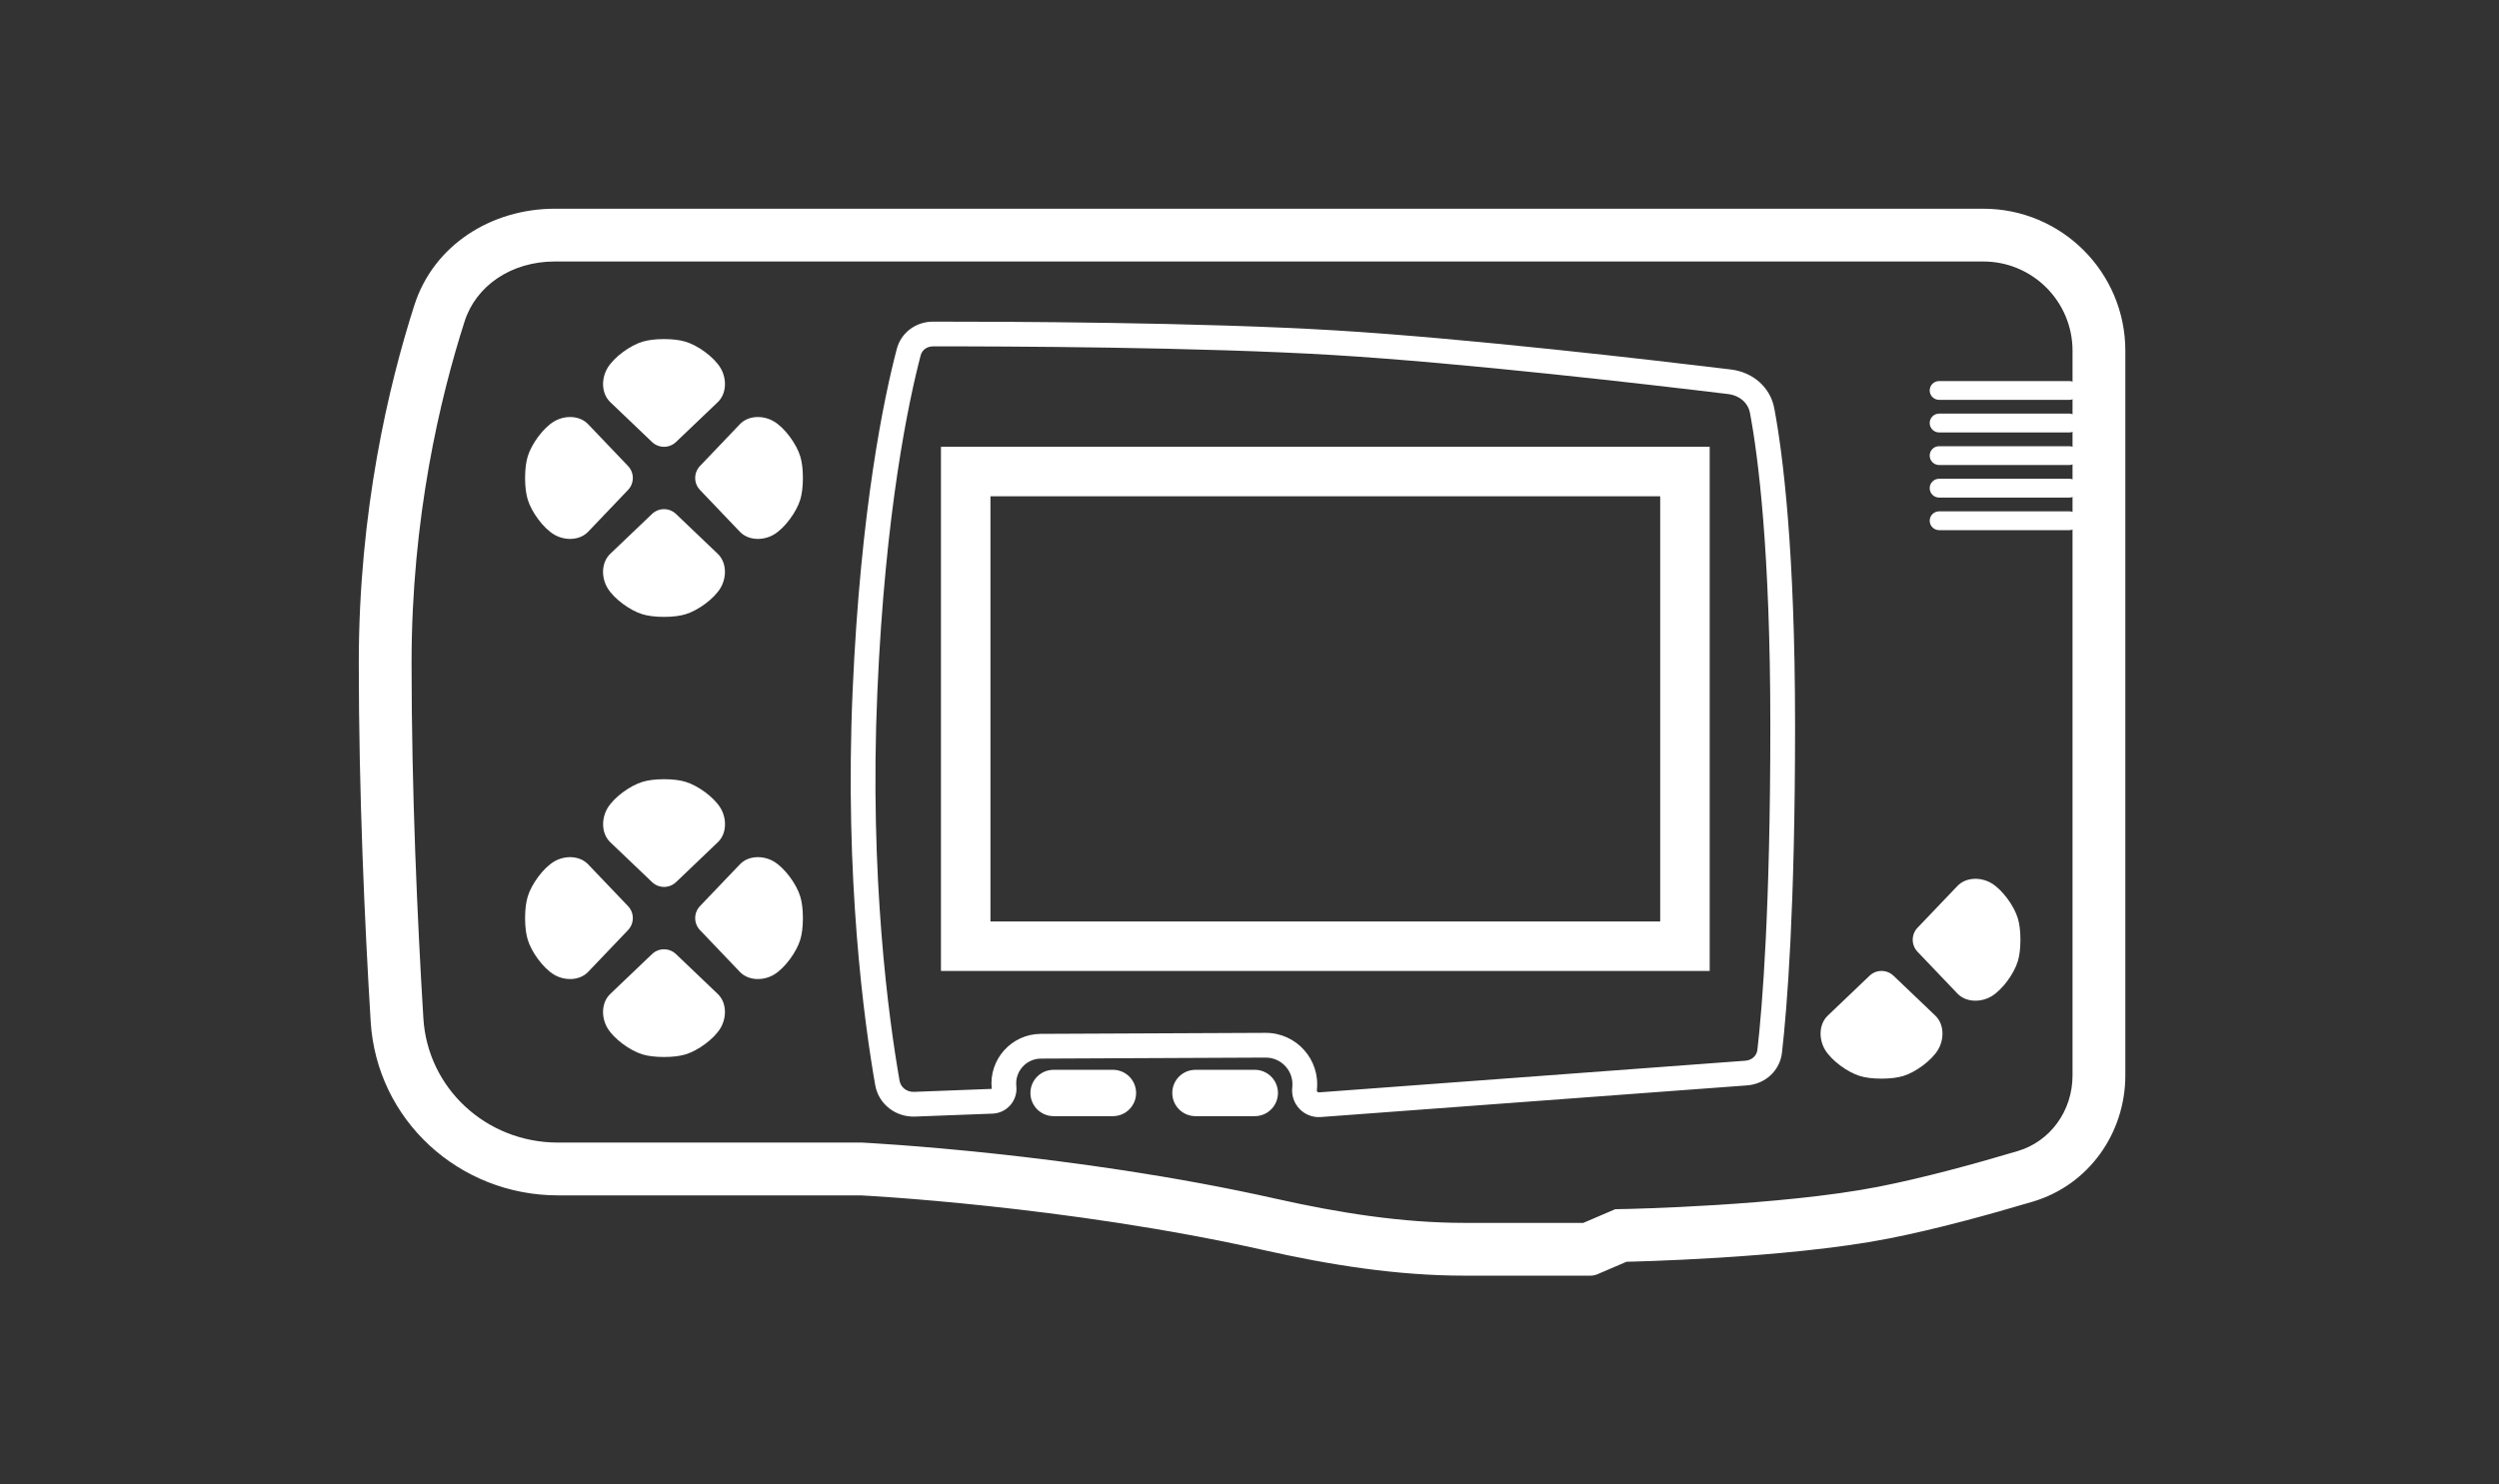 <?xml version="1.0" encoding="UTF-8" standalone="no"?>
<!DOCTYPE svg PUBLIC "-//W3C//DTD SVG 1.1//EN" "http://www.w3.org/Graphics/SVG/1.1/DTD/svg11.dtd">
<svg width="100%" height="100%" viewBox="0 0 101 60" version="1.1" xmlns="http://www.w3.org/2000/svg" xmlns:xlink="http://www.w3.org/1999/xlink" xml:space="preserve" xmlns:serif="http://www.serif.com/" style="fill-rule:evenodd;clip-rule:evenodd;stroke-linejoin:round;stroke-miterlimit:2;">
    <rect x="0" y="0" width="101" height="60" fill="#333333" stroke="none"/>
    <g transform="matrix(1,0,0,1,-140,-744)">
        <g id="Wonderswan" transform="matrix(1,0,0,0.6,140.2,744)">
            <rect x="0" y="0" width="100" height="100" style="fill:none;"/>
            <g id="Group-312" serif:id="Group 312" transform="matrix(1,0,0,1.667,-24.756,11.354)">
                <path id="Rectangle-289--Stroke-" serif:id="Rectangle 289 (Stroke)" d="M90.254,42.055L90.319,42.054C90.365,42.053 90.433,42.051 90.522,42.049C90.7,42.044 90.96,42.036 91.287,42.024C91.94,42 92.855,41.96 93.895,41.895C96.002,41.764 98.532,41.536 100.464,41.158C102.261,40.807 104.347,40.238 106.114,39.711C107.411,39.324 108.32,38.1 108.32,36.653L108.32,7.367C108.32,5.374 106.705,3.758 104.712,3.758L46.983,3.758C45.201,3.758 43.791,4.753 43.335,6.175C42.341,9.272 41.19,14.126 41.19,19.973C41.19,25.175 41.425,30.374 41.667,34.346C41.839,37.173 44.203,39.371 47.108,39.371L59.393,39.371L59.446,39.374L59.34,41.505L47.108,41.505C43.112,41.505 39.78,38.464 39.537,34.475C39.294,30.479 39.057,25.234 39.057,19.973C39.057,13.852 40.261,8.773 41.303,5.523C42.086,3.085 44.422,1.625 46.983,1.625L104.712,1.625C107.883,1.625 110.454,4.196 110.454,7.367L110.454,36.653C110.454,38.996 108.969,41.086 106.724,41.755C104.933,42.289 102.77,42.882 100.874,43.252C96.724,44.064 90.295,44.188 90.295,44.188L89.126,44.689C89.033,44.729 88.934,44.75 88.832,44.75L83.747,44.75C81.013,44.75 78.301,44.316 75.634,43.717C67.614,41.916 59.34,41.505 59.34,41.505C59.446,39.374 59.446,39.374 59.446,39.374L59.553,39.38C59.619,39.383 59.716,39.389 59.841,39.397C60.092,39.412 60.456,39.436 60.916,39.47C61.836,39.538 63.144,39.648 64.706,39.814C67.822,40.147 71.983,40.711 76.101,41.636C78.69,42.217 81.233,42.617 83.747,42.617L88.547,42.617L89.838,42.064" style="fill:white;"/>
                <path id="Rectangle-290--Stroke-" serif:id="Rectangle 290 (Stroke)" d="M60.015,21.155C59.687,28.668 60.485,34.427 60.913,36.872C60.958,37.129 61.191,37.333 61.503,37.321L64.634,37.201C64.634,37.201 64.635,37.201 64.635,37.201C64.636,37.201 64.636,37.201 64.637,37.2C64.638,37.199 64.638,37.198 64.638,37.198C64.638,37.198 64.638,37.197 64.638,37.196C64.511,36.014 65.434,34.982 66.623,34.977L75.704,34.936C76.951,34.931 77.922,36.016 77.778,37.255C77.772,37.304 77.813,37.346 77.862,37.342L95.089,36.063C95.377,36.042 95.557,35.846 95.583,35.625C95.785,33.861 96.106,29.899 96.106,22.516C96.106,15.452 95.615,11.644 95.283,9.879C95.211,9.492 94.888,9.176 94.391,9.115C91.269,8.737 83.716,7.859 78.469,7.541C73.058,7.214 65.195,7.186 62.269,7.189C62.004,7.189 61.82,7.347 61.767,7.549C61.28,9.406 60.334,13.834 60.015,21.155ZM62.268,6.189C61.577,6.189 60.975,6.627 60.8,7.295C60.294,9.223 59.338,13.721 59.016,21.112C58.684,28.714 59.491,34.548 59.928,37.044C60.064,37.819 60.755,38.35 61.541,38.32L64.672,38.201C65.254,38.178 65.695,37.668 65.632,37.089C65.569,36.497 66.031,35.979 66.627,35.977L75.709,35.936C76.356,35.934 76.859,36.497 76.785,37.139C76.707,37.812 77.261,38.389 77.936,38.339L95.163,37.06C95.896,37.006 96.492,36.47 96.576,35.739C96.784,33.928 97.106,29.926 97.106,22.516C97.106,15.409 96.612,11.536 96.266,9.694C96.103,8.827 95.387,8.229 94.511,8.123C91.391,7.745 83.81,6.862 78.529,6.543C73.083,6.213 65.192,6.187 62.268,6.189Z" style="fill:white;"/>
                <path id="Rectangle-291" serif:id="Rectangle 291" d="M66.202,37.366C66.202,36.849 66.621,36.43 67.138,36.43L69.537,36.43C70.054,36.43 70.473,36.849 70.473,37.366C70.473,37.883 70.054,38.303 69.537,38.303L67.138,38.303C66.621,38.303 66.202,37.883 66.202,37.366Z" style="fill:white;fill-rule:nonzero;"/>
                <path id="Rectangle-292" serif:id="Rectangle 292" d="M71.935,37.366C71.935,36.849 72.354,36.43 72.871,36.43L75.27,36.43C75.787,36.43 76.206,36.849 76.206,37.366C76.206,37.883 75.787,38.303 75.27,38.303L72.871,38.303C72.354,38.303 71.935,37.883 71.935,37.366Z" style="fill:white;fill-rule:nonzero;"/>
                <path id="Polygon-30" serif:id="Polygon 30" d="M51.878,11.054C51.607,11.313 51.18,11.313 50.908,11.054L49.222,9.444C48.851,9.09 48.857,8.486 49.108,8.065C49.372,7.621 50.026,7.15 50.521,7.001C50.734,6.937 51.018,6.894 51.393,6.894C51.769,6.894 52.052,6.937 52.266,7.001C52.761,7.15 53.415,7.621 53.679,8.065C53.929,8.486 53.935,9.09 53.565,9.444L51.878,11.054Z" style="fill:white;fill-rule:nonzero;"/>
                <path id="Polygon-31" serif:id="Polygon 31" d="M50.908,13.963C51.179,13.704 51.606,13.704 51.877,13.963L53.564,15.573C53.934,15.927 53.928,16.531 53.678,16.952C53.414,17.396 52.76,17.867 52.265,18.016C52.051,18.08 51.768,18.123 51.392,18.123C51.017,18.123 50.733,18.08 50.52,18.016C50.025,17.867 49.371,17.396 49.107,16.952C48.856,16.531 48.85,15.927 49.221,15.573L50.908,13.963Z" style="fill:white;fill-rule:nonzero;"/>
                <path id="Polygon-32" serif:id="Polygon 32" d="M49.938,12.024C50.197,12.295 50.197,12.722 49.938,12.993L48.328,14.68C47.974,15.05 47.37,15.044 46.95,14.794C46.505,14.53 46.034,13.876 45.885,13.381C45.821,13.167 45.778,12.884 45.778,12.508C45.778,12.133 45.821,11.849 45.885,11.636C46.034,11.141 46.505,10.487 46.95,10.223C47.37,9.972 47.974,9.966 48.328,10.337L49.938,12.024Z" style="fill:white;fill-rule:nonzero;"/>
                <path id="Polygon-33" serif:id="Polygon 33" d="M52.847,12.993C52.588,12.722 52.588,12.295 52.847,12.024L54.457,10.337C54.81,9.966 55.414,9.972 55.835,10.223C56.279,10.487 56.751,11.141 56.9,11.636C56.964,11.849 57.006,12.133 57.006,12.508C57.006,12.884 56.964,13.167 56.9,13.381C56.751,13.876 56.279,14.53 55.835,14.794C55.414,15.044 54.81,15.05 54.457,14.68L52.847,12.993Z" style="fill:white;fill-rule:nonzero;"/>
                <path id="Polygon-30_2" serif:id="Polygon 30_2" d="M51.88,28.843C51.608,29.102 51.181,29.102 50.91,28.843L49.223,27.233C48.853,26.88 48.859,26.276 49.109,25.855C49.373,25.411 50.027,24.94 50.523,24.791C50.736,24.726 51.019,24.684 51.395,24.684C51.771,24.684 52.054,24.726 52.267,24.791C52.762,24.94 53.416,25.411 53.681,25.855C53.931,26.276 53.937,26.88 53.566,27.233L51.88,28.843Z" style="fill:white;fill-rule:nonzero;"/>
                <path id="Polygon-31_2" serif:id="Polygon 31_2" d="M50.908,31.753C51.179,31.494 51.606,31.494 51.877,31.753L53.564,33.363C53.934,33.716 53.928,34.32 53.678,34.741C53.414,35.185 52.76,35.657 52.265,35.806C52.051,35.87 51.768,35.912 51.392,35.912C51.017,35.912 50.733,35.87 50.52,35.806C50.025,35.657 49.371,35.185 49.107,34.741C48.856,34.32 48.85,33.716 49.221,33.363L50.908,31.753Z" style="fill:white;fill-rule:nonzero;"/>
                <path id="Polygon-32_2" serif:id="Polygon 32_2" d="M49.938,29.813C50.197,30.085 50.197,30.512 49.938,30.783L48.328,32.47C47.974,32.84 47.37,32.834 46.95,32.584C46.505,32.319 46.034,31.666 45.885,31.17C45.821,30.957 45.778,30.674 45.778,30.298C45.778,29.922 45.821,29.639 45.885,29.426C46.034,28.931 46.505,28.277 46.95,28.012C47.37,27.762 47.974,27.756 48.328,28.127L49.938,29.813Z" style="fill:white;fill-rule:nonzero;"/>
                <path id="Polygon-33_2" serif:id="Polygon 33_2" d="M52.847,30.783C52.588,30.512 52.588,30.085 52.847,29.813L54.457,28.127C54.81,27.756 55.414,27.762 55.835,28.012C56.279,28.277 56.751,28.931 56.9,29.426C56.964,29.639 57.006,29.922 57.006,30.298C57.006,30.674 56.964,30.957 56.9,31.17C56.751,31.666 56.279,32.319 55.835,32.584C55.414,32.834 54.81,32.84 54.457,32.47L52.847,30.783Z" style="fill:white;fill-rule:nonzero;"/>
                <path id="Polygon-31_3" serif:id="Polygon 31_3" d="M100.116,32.628C100.387,32.369 100.814,32.369 101.085,32.628L102.772,34.238C103.142,34.591 103.136,35.195 102.886,35.616C102.622,36.06 101.968,36.532 101.473,36.681C101.259,36.745 100.976,36.787 100.6,36.787C100.225,36.787 99.941,36.745 99.728,36.681C99.233,36.532 98.579,36.06 98.315,35.616C98.064,35.195 98.058,34.591 98.429,34.238L100.116,32.628Z" style="fill:white;fill-rule:nonzero;"/>
                <path id="Polygon-33_3" serif:id="Polygon 33_3" d="M102.055,31.658C101.796,31.387 101.796,30.96 102.055,30.688L103.665,29.002C104.018,28.631 104.622,28.637 105.043,28.887C105.487,29.152 105.958,29.806 106.107,30.301C106.172,30.514 106.214,30.797 106.214,31.173C106.214,31.549 106.172,31.832 106.107,32.045C105.958,32.541 105.487,33.195 105.043,33.459C104.622,33.709 104.018,33.715 103.665,33.345L102.055,31.658Z" style="fill:white;fill-rule:nonzero;"/>
                <path id="Rectangle-293--Stroke-" serif:id="Rectangle 293 (Stroke)" d="M91.655,13.248L64.586,13.248L64.586,30.434L91.655,30.434L91.655,13.248ZM62.586,11.248L62.586,32.434L93.655,32.434L93.655,11.248L62.586,11.248Z" style="fill:white;"/>
                <path id="Rectangle-294" serif:id="Rectangle 294" d="M102.547,8.971C102.547,8.761 102.718,8.591 102.928,8.591L108.194,8.591C108.404,8.591 108.574,8.761 108.574,8.971C108.574,9.181 108.404,9.351 108.194,9.351L102.928,9.351C102.718,9.351 102.547,9.181 102.547,8.971Z" style="fill:white;fill-rule:nonzero;"/>
                <path id="Rectangle-295" serif:id="Rectangle 295" d="M102.547,10.288C102.547,10.078 102.718,9.907 102.928,9.907L108.194,9.907C108.404,9.907 108.574,10.078 108.574,10.288C108.574,10.498 108.404,10.668 108.194,10.668L102.928,10.668C102.718,10.668 102.547,10.498 102.547,10.288Z" style="fill:white;fill-rule:nonzero;"/>
                <path id="Rectangle-296" serif:id="Rectangle 296" d="M102.547,14.237C102.547,14.027 102.718,13.857 102.928,13.857L108.194,13.857C108.404,13.857 108.574,14.027 108.574,14.237C108.574,14.447 108.404,14.617 108.194,14.617L102.928,14.617C102.718,14.617 102.547,14.447 102.547,14.237Z" style="fill:white;fill-rule:nonzero;"/>
                <path id="Rectangle-297" serif:id="Rectangle 297" d="M102.547,12.921C102.547,12.711 102.718,12.54 102.928,12.54L108.194,12.54C108.404,12.54 108.574,12.711 108.574,12.921C108.574,13.131 108.404,13.301 108.194,13.301L102.928,13.301C102.718,13.301 102.547,13.131 102.547,12.921Z" style="fill:white;fill-rule:nonzero;"/>
                <path id="Rectangle-298" serif:id="Rectangle 298" d="M102.547,11.604C102.547,11.394 102.718,11.224 102.928,11.224L108.194,11.224C108.404,11.224 108.574,11.394 108.574,11.604C108.574,11.814 108.404,11.985 108.194,11.985L102.928,11.985C102.718,11.985 102.547,11.814 102.547,11.604Z" style="fill:white;fill-rule:nonzero;"/>
            </g>
        </g>
    </g>
</svg>
